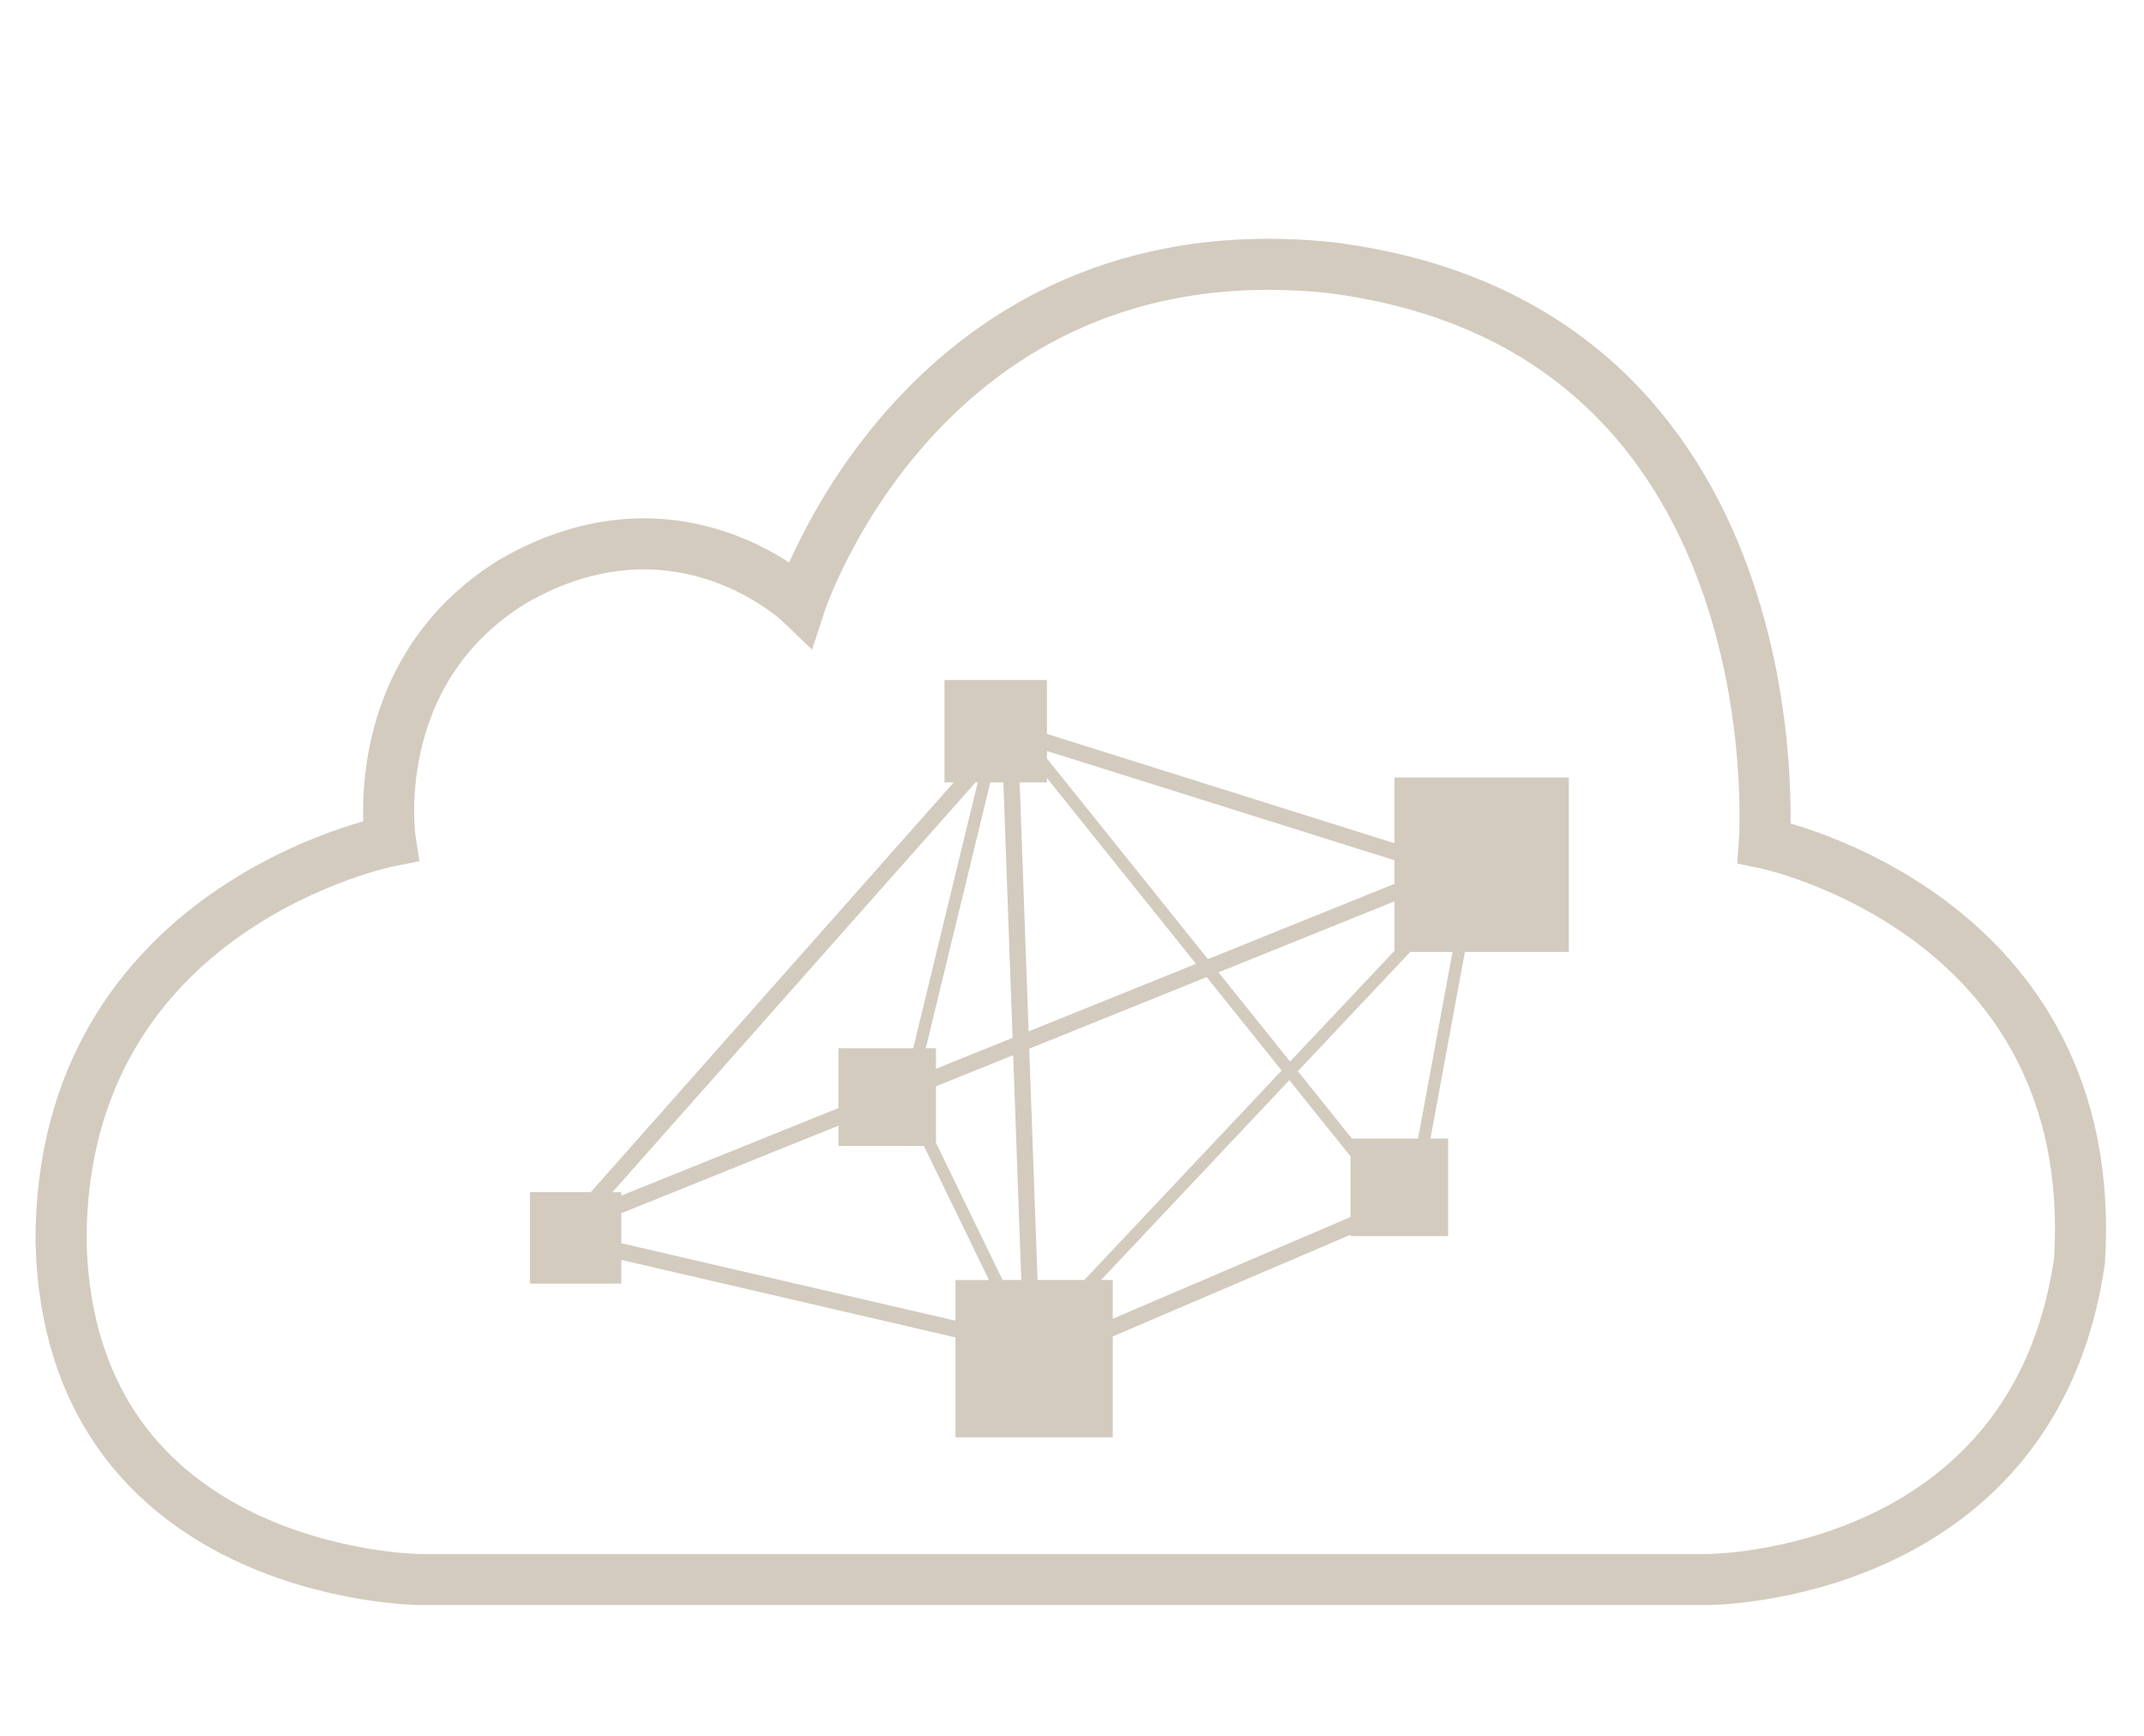 <svg xmlns="http://www.w3.org/2000/svg" width="210" height="170" viewBox="0 0 210 170"><path fill="#D3CBBE" d="M153.663 93.23V76.15h-17.08v6.43l-34.038-10.702v-5.282H92.512v10.03h.903L57.858 116.76h-5.954v8.955h8.957v-2.324l32.727 7.59v9.786h15.406v-9.882l23.29-9.963v.14h9.556V111.5h-1.73l3.373-18.273h10.18zm-27.302 10.735l-7.01-8.738 17.23-6.95v4.844l-10.22 10.845zm-34.684 2.422l7.562-3.05.793 22.02h-1.834l-6.52-13.43v-5.54zm-1.002-3.723l6.322-26.037h1.282l.9 25.018-7.502 3.023v-2.004h-1.002zm11.87-26.467l14.604 18.198-16.398 6.612-.876-24.382h2.67v-.428zm-.92 49.158l-.813-22.652 17.38-7.012 7.345 9.15-19.33 20.515h-4.58zm34.96-41.105v2.31l-18.275 7.37-15.765-19.642v-.74l34.038 10.702zm-41.04-7.623h.22l-6.32 26.037H82.12v5.857l-21.26 8.57v-.334h-.874l35.56-40.13zm-34.682 45.13v-2.944l21.26-8.57v1.978h8.367l6.377 13.138h-3.28v3.986l-32.725-7.588zm48.13 7.393v-3.795h-1.146l18.444-19.57 5.994 7.466v5.936l-23.29 9.964zm29.9-17.648h-6.478l-5.293-6.598 11.003-11.676h4.147l-3.377 18.274z"/><path fill="none" stroke="#D3CBBE" stroke-width="5" stroke-linecap="round" stroke-miterlimit="10" d="M167.257 154.69s31.938.032 36.427-31.216c2.135-34.18-30.873-40.913-30.873-40.913s3.757-50.592-42.594-56.362C90.486 22.143 78.4 59.063 78.4 59.063s-11.966-11.506-28.198-2.106C35.676 65.93 38.242 82.35 38.242 82.35S5.977 88.61 5.977 121.51c.723 32.852 35.043 33.18 35.043 33.18h126.237z"/></svg>